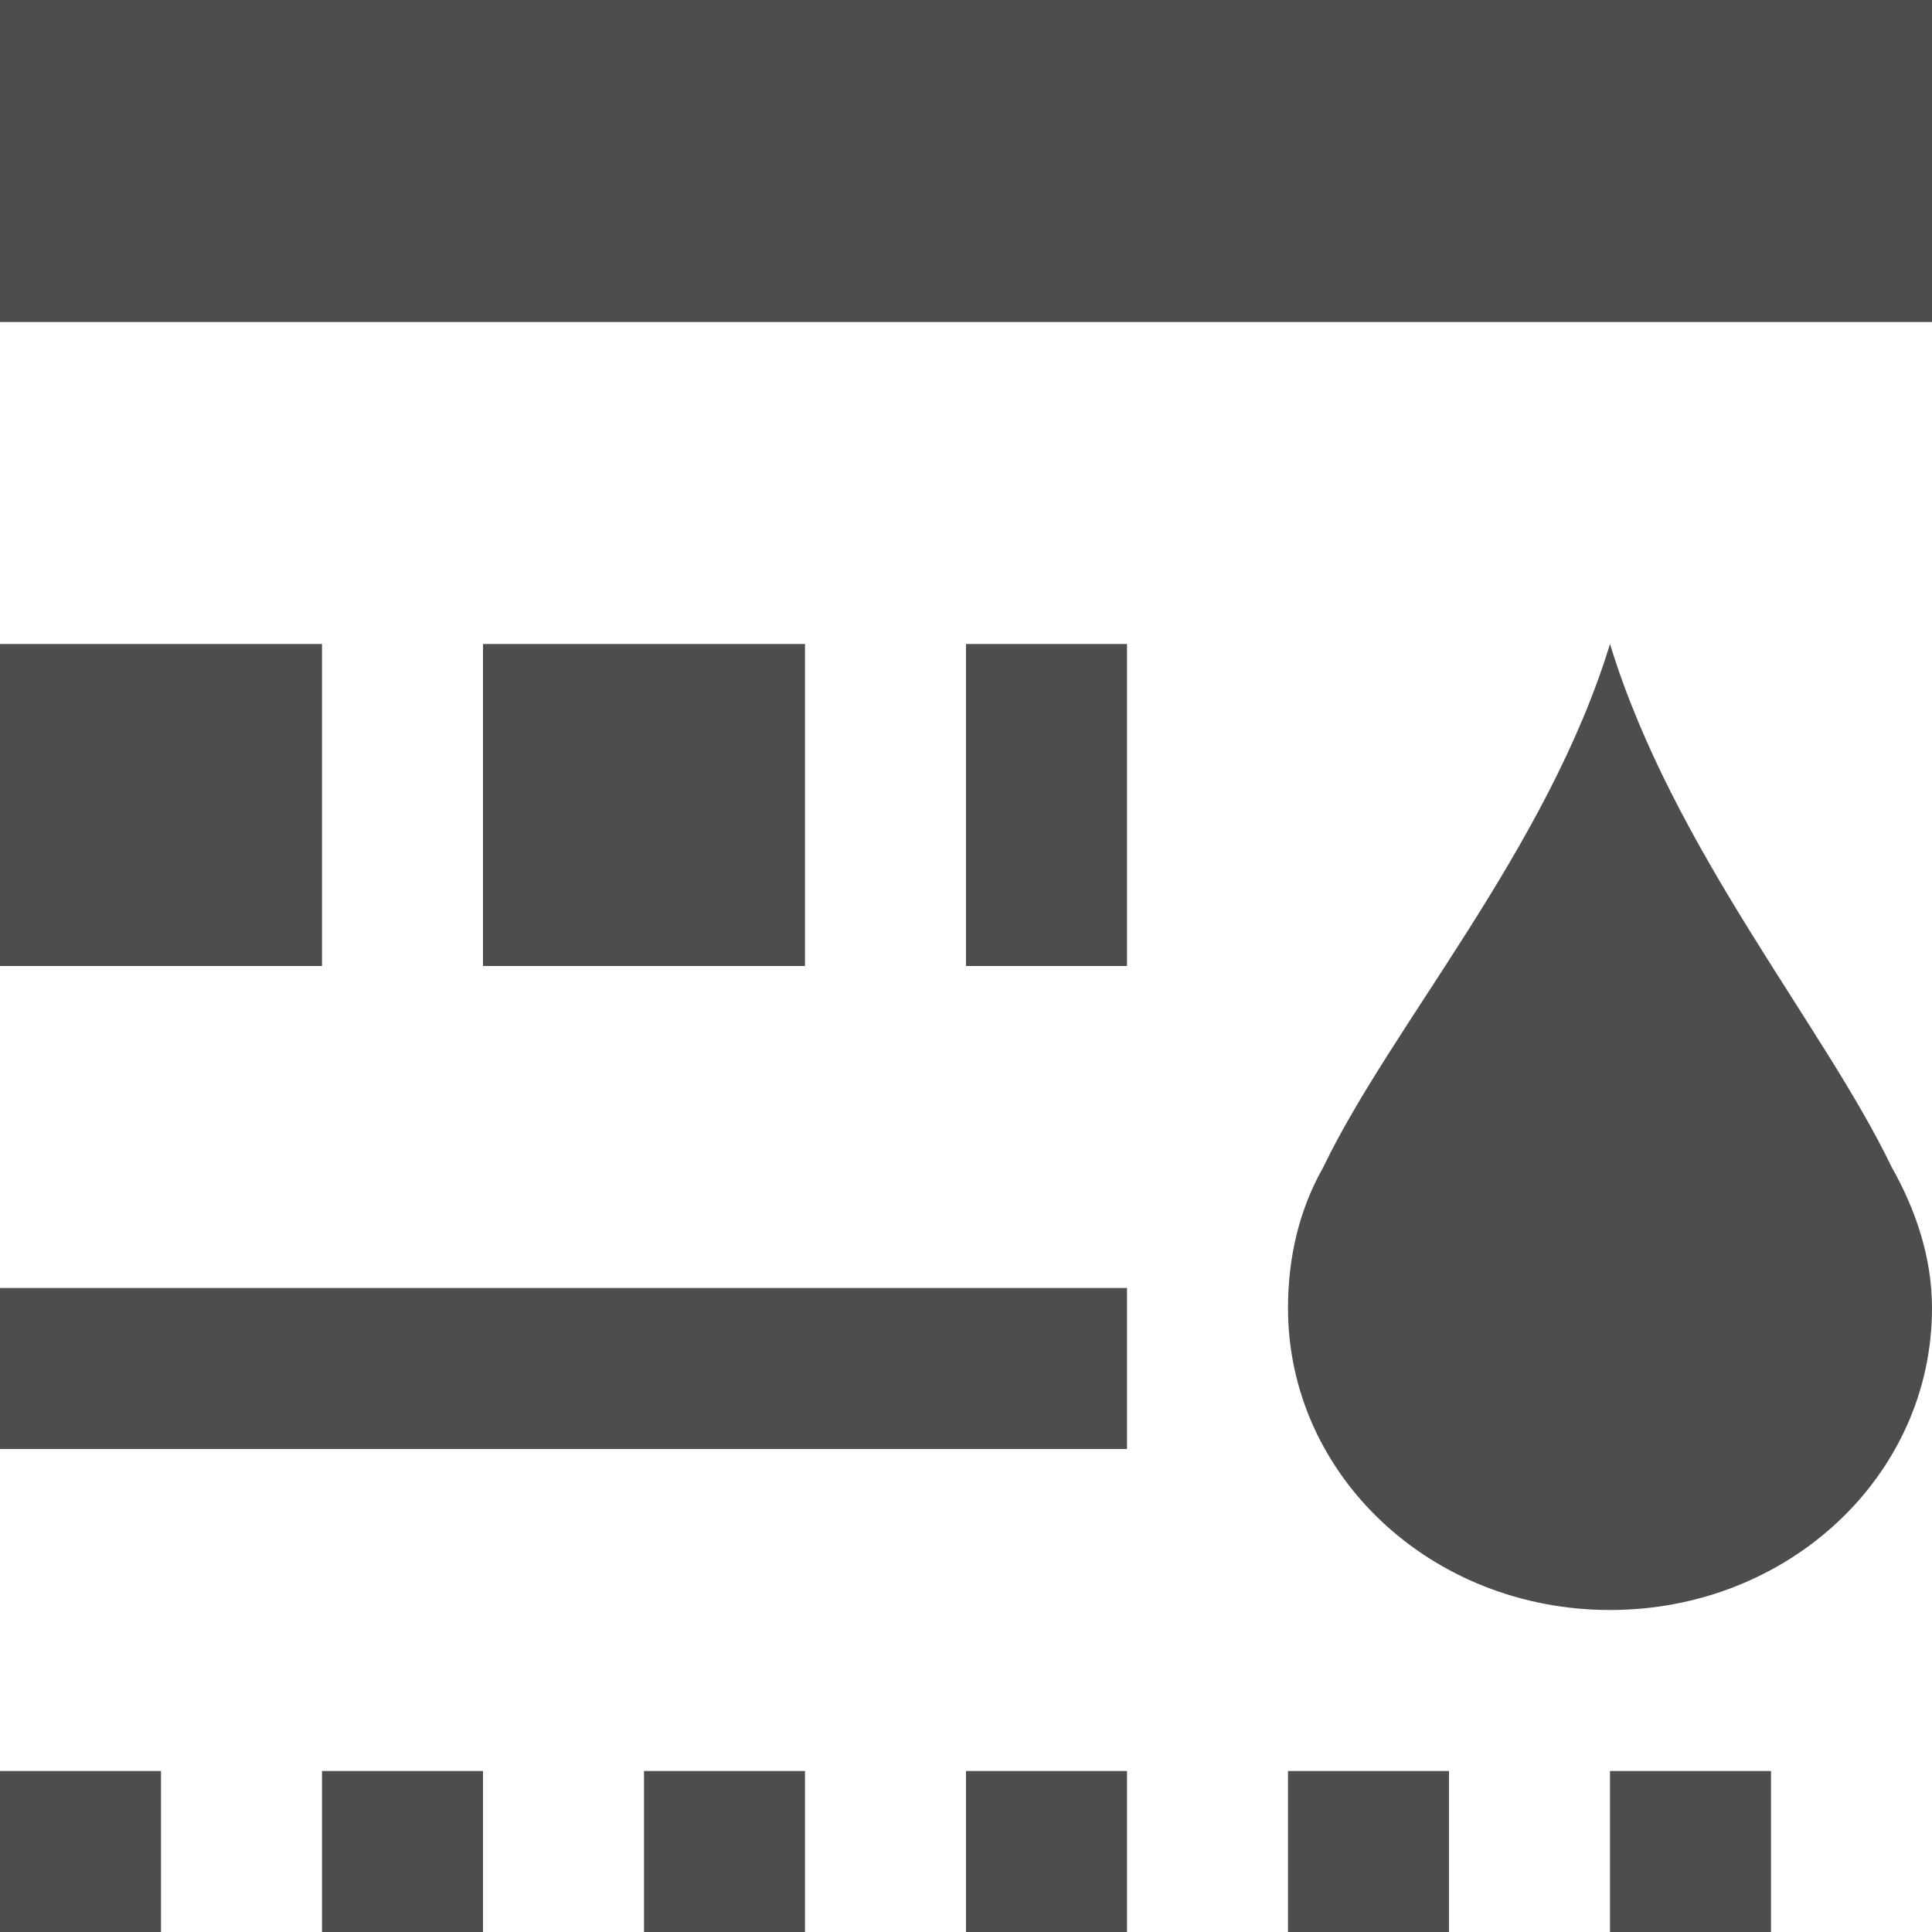 <?xml version="1.0" encoding="UTF-8"?>
<svg xmlns="http://www.w3.org/2000/svg" xmlns:xlink="http://www.w3.org/1999/xlink" width="12pt" height="12pt" viewBox="0 0 12 12" version="1.1">
<g id="surface1">
<path style=" stroke:none;fill-rule:nonzero;fill:rgb(30.196%,30.196%,30.196%);fill-opacity:1;" d="M 0 0 L 0 2 L 12 2 L 12 0 Z M 0 4 L 0 6 L 2 6 L 2 4 Z M 3 4 L 3 6 L 5 6 L 5 4 Z M 6 4 L 6 6 L 7 6 L 7 4 Z M 10 4 C 9.609 5.277 8.641 6.371 8.219 7.25 C 8.07 7.512 8 7.809 8 8.125 C 8 9.164 8.891 10 10 10 C 11.109 10 12 9.164 12 8.125 C 12 7.809 11.898 7.512 11.75 7.25 C 11.328 6.371 10.391 5.277 10 4 Z M 0 8 L 0 9 L 7 9 L 7 8 Z M 0 11 L 0 12 L 1 12 L 1 11 Z M 2 11 L 2 12 L 3 12 L 3 11 Z M 4 11 L 4 12 L 5 12 L 5 11 Z M 6 11 L 6 12 L 7 12 L 7 11 Z M 8 11 L 8 12 L 9 12 L 9 11 Z M 10 11 L 10 12 L 11 12 L 11 11 Z M 10 11 "/>
</g>
</svg>
